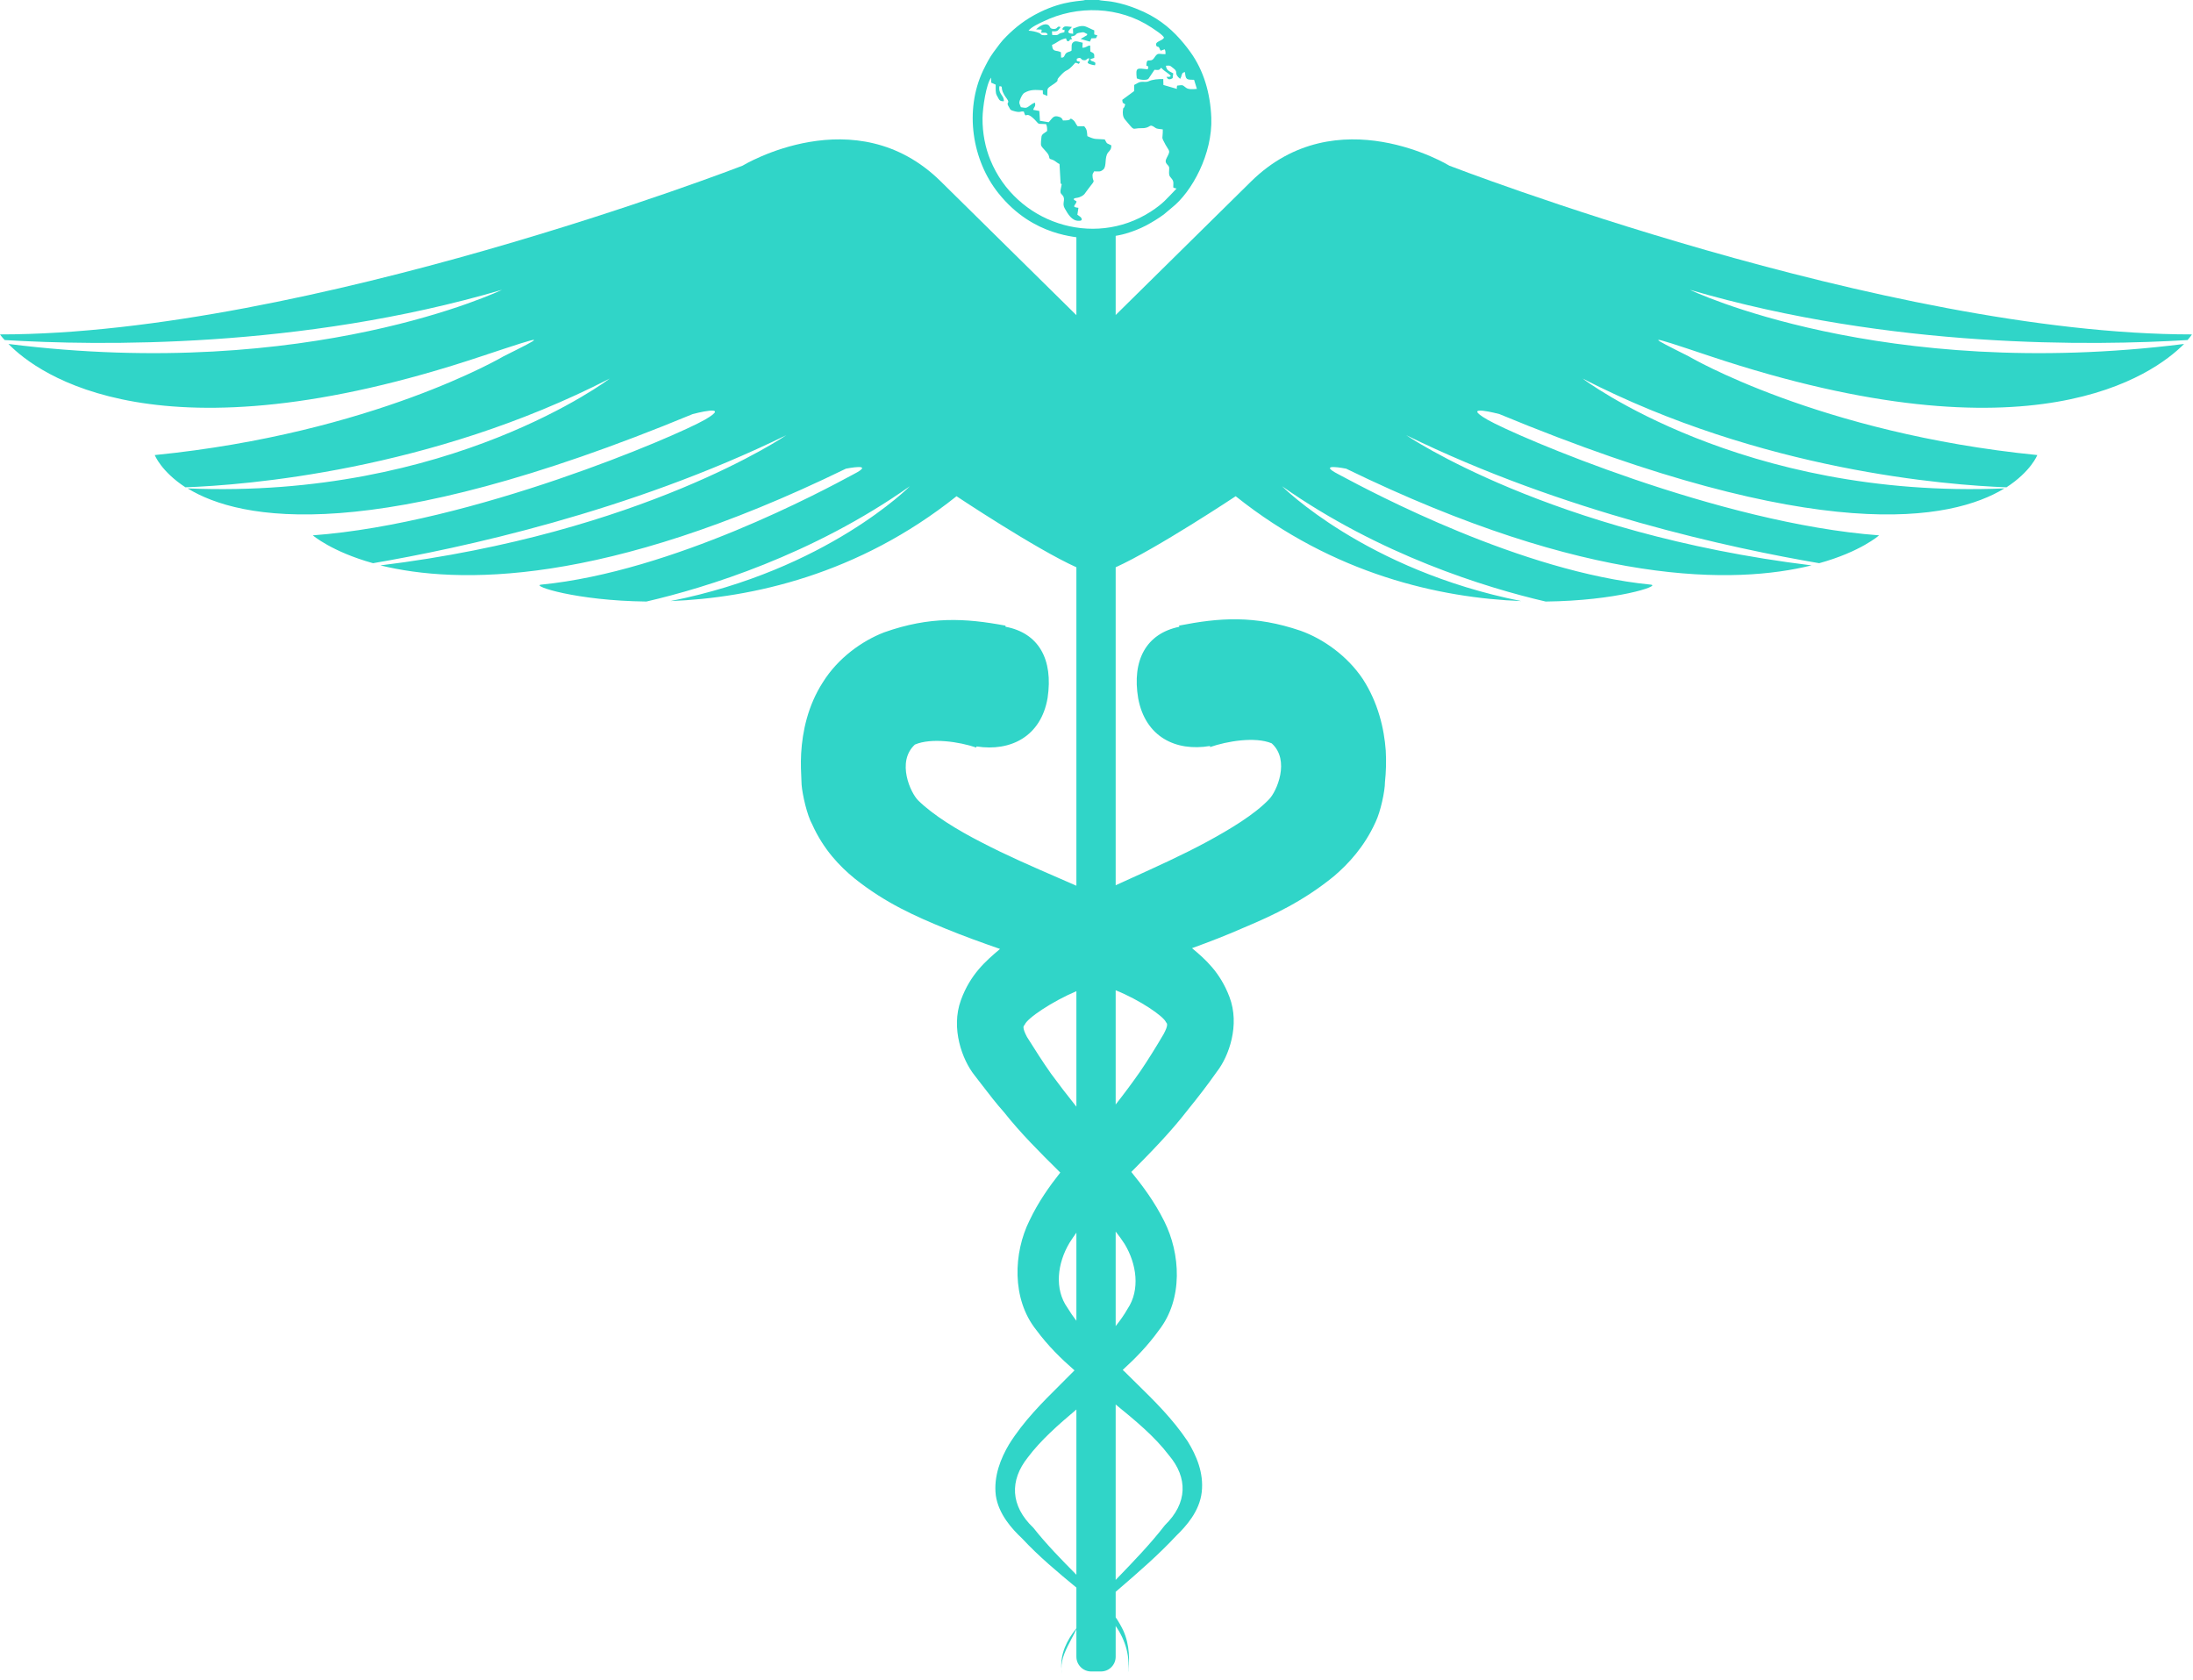 <svg width="248" height="190" viewBox="0 0 248 190" fill="none" xmlns="http://www.w3.org/2000/svg">
<path fill-rule="evenodd" clip-rule="evenodd" d="M126.168 26.01C125.448 26.127 124.709 26.188 123.955 26.188C123.196 26.188 122.452 26.126 121.726 26.007V35.638L106.402 20.526C96.74 10.97 83.964 18.738 83.964 18.738C83.964 18.738 34.665 37.814 0 37.814C0 37.814 0.177 38.08 0.531 38.451C11.042 39.088 33.94 39.477 56.767 32.771C56.767 32.771 35.125 43.193 0.956 38.893C4.3 42.326 17.978 52.448 54.431 40.291C58.492 38.944 60.344 38.33 60.392 38.448C60.433 38.547 59.204 39.161 56.944 40.291C56.944 40.291 42.239 48.98 17.501 51.457C17.501 51.457 18.209 53.297 20.969 55.102C27.693 54.855 48.644 53.244 68.959 42.804C68.959 42.804 50.962 56.483 21.217 55.226C27.145 58.854 42.062 61.844 78.337 46.821C78.337 46.821 82.92 45.6 79.717 47.458C76.479 49.316 53.475 59.19 35.373 60.535C35.373 60.535 37.532 62.393 42.186 63.685C51.918 62.021 71.082 57.934 88.919 49.21C88.919 49.21 72.728 60.287 43.017 63.932C51.688 66.056 68.215 66.374 95.661 52.997C95.661 52.997 99.147 52.289 96.51 53.634C96.459 53.661 96.401 53.692 96.338 53.727C93.24 55.396 76.068 64.652 61.19 66.109C60.023 66.233 65.136 67.931 73.099 68.02C79.894 66.445 91.856 62.764 102.898 54.978C102.898 54.978 93.52 64.463 75.824 67.967C84.973 67.613 97.041 64.994 108.171 56.111C108.171 56.111 117.125 62.074 121.726 64.145V100.155C121.059 99.862 120.395 99.574 119.736 99.288C116.722 97.979 113.797 96.708 111.038 95.271C108.225 93.837 105.535 92.174 103.854 90.528C102.987 89.697 101.341 86.14 103.464 84.193C105.322 83.397 108.49 83.875 110.401 84.53L110.436 84.406C114.294 85.007 117.727 83.273 118.47 78.92C119.125 74.549 117.461 71.577 113.71 70.869V70.745C109.162 69.896 105.163 69.666 99.978 71.506C97.466 72.479 94.776 74.408 93.077 77.115C91.343 79.787 90.742 82.742 90.6 85.184C90.535 86.334 90.589 87.439 90.639 88.473C90.644 88.569 90.649 88.664 90.653 88.759C90.742 89.838 91.255 92.174 91.874 93.271C93.13 96.049 94.953 97.96 96.652 99.341C100.155 102.136 103.553 103.623 106.915 105.003C108.985 105.852 111.056 106.596 113.091 107.304L113.036 107.35C111.525 108.632 109.733 110.153 108.667 113.09C107.499 116.293 108.826 119.849 110.189 121.566C110.502 121.966 110.799 122.354 111.092 122.736C111.875 123.757 112.624 124.734 113.551 125.777C115.439 128.163 117.609 130.315 119.708 132.396L119.903 132.59C118.647 134.183 117.426 135.899 116.417 138.023C114.613 141.65 114.382 146.87 117.178 150.374C118.523 152.197 119.992 153.63 121.514 154.957L121.124 155.346C120.715 155.762 120.299 156.175 119.88 156.591C117.856 158.602 115.774 160.67 114.117 163.309C113.179 164.884 112.348 166.919 112.613 169.096C112.914 171.201 114.436 172.882 115.568 173.944C117.479 175.997 119.62 177.784 121.726 179.518V184.119C120.645 185.47 119.892 187.007 120.033 188.704C120.041 188.898 120.068 189.092 120.116 189.286C120.076 189.09 120.049 188.896 120.033 188.704C119.985 187.558 120.583 186.427 121.176 185.306C121.367 184.945 121.558 184.584 121.726 184.225V187.339C121.726 188.26 122.487 189.003 123.389 189.003H124.504C125.424 189.003 126.168 188.26 126.168 187.339V183.853C127.278 185.475 127.897 187.394 127.5 189.525C127.813 187.85 127.756 185.951 127.017 184.349C126.769 183.836 126.486 183.34 126.168 182.88V179.996C126.285 179.894 126.403 179.793 126.521 179.691C128.728 177.789 130.983 175.844 133.016 173.661C134.13 172.581 135.652 170.9 135.9 168.724C136.148 166.547 135.298 164.583 134.307 162.973C132.604 160.425 130.529 158.392 128.487 156.391C128.047 155.96 127.609 155.531 127.176 155.099L126.964 154.904C128.379 153.612 129.777 152.197 131.051 150.427C133.83 146.87 133.493 141.721 131.653 138.076C130.574 135.917 129.264 134.147 127.937 132.519C130.114 130.325 132.379 128.025 134.343 125.477C135.546 123.99 136.519 122.734 137.616 121.177C138.961 119.46 140.253 115.903 139.032 112.718C137.97 109.922 136.289 108.454 134.803 107.215C136.749 106.507 138.731 105.746 140.695 104.879C144.022 103.481 147.402 101.889 150.835 99.093C152.498 97.677 154.303 95.731 155.559 92.953C156.126 91.785 156.621 89.449 156.621 88.44C156.745 87.272 156.78 86.105 156.71 84.866C156.533 82.388 155.843 79.451 154.126 76.797C152.357 74.142 149.614 72.231 147.101 71.329C141.863 69.542 137.9 69.843 133.316 70.745L133.387 70.869C129.618 71.63 127.99 74.656 128.716 78.973C129.53 83.326 132.963 85.007 136.838 84.353V84.477C138.784 83.804 141.934 83.273 143.81 84.052C145.933 85.963 144.376 89.52 143.509 90.387C141.863 92.103 139.174 93.731 136.431 95.218C133.699 96.689 130.789 98.007 127.787 99.366C127.25 99.61 126.71 99.854 126.168 100.102V64.145C130.786 62.057 139.74 56.111 139.74 56.111C150.87 64.994 162.903 67.613 172.034 67.967C154.409 64.463 144.978 54.978 144.978 54.978C156.055 62.764 168.017 66.445 174.794 68.02C182.81 67.931 187.871 66.233 186.686 66.109C172.05 64.673 155.151 55.653 151.68 53.801C151.558 53.736 151.453 53.68 151.366 53.634C148.764 52.289 152.233 52.997 152.233 52.997C179.696 66.374 196.259 66.056 204.859 63.932C175.184 60.287 159.028 49.21 159.028 49.21C176.794 57.934 195.958 62.021 205.726 63.685C210.415 62.393 212.503 60.535 212.503 60.535C194.418 59.19 171.45 49.316 168.212 47.458C164.991 45.6 169.556 46.821 169.556 46.821C205.814 61.844 220.714 58.854 226.677 55.226C196.966 56.483 178.97 42.804 178.97 42.804C199.267 53.244 220.218 54.855 226.907 55.102C229.685 53.297 230.393 51.457 230.393 51.457C205.655 48.98 190.968 40.291 190.968 40.291C188.714 39.16 187.489 38.546 187.529 38.447C187.576 38.331 189.416 38.945 193.445 40.291C229.915 52.448 243.576 42.326 246.991 38.893C212.768 43.193 191.109 32.771 191.109 32.771C213.989 39.477 236.834 39.088 247.38 38.451C247.717 38.08 247.876 37.814 247.876 37.814C213.228 37.814 163.912 18.738 163.912 18.738C163.912 18.738 151.189 10.97 141.474 20.526L126.168 35.62V26.01ZM126.168 124.893V111.975C128.857 113.054 131.6 114.912 131.865 115.603C131.989 115.709 132.149 115.903 131.582 116.947C130.786 118.31 129.795 119.903 128.963 121.124C128.079 122.398 127.141 123.654 126.168 124.893ZM126.168 149.949V139.261C126.539 139.721 126.858 140.181 127.176 140.659C128.539 142.906 128.963 145.844 127.512 148.003C127.141 148.657 126.681 149.312 126.168 149.949ZM126.168 178.651V158.815C128.379 160.619 130.556 162.407 132.184 164.548C134.343 167.096 134.307 169.963 131.742 172.458C130.105 174.572 128.255 176.489 126.381 178.43L126.168 178.651ZM121.726 159.381V178.067C120.027 176.351 118.346 174.634 116.86 172.758C114.241 170.263 114.17 167.397 116.223 164.813C117.709 162.831 119.691 161.097 121.726 159.381ZM121.726 139.385V149.348C121.354 148.87 121.018 148.374 120.717 147.879C119.213 145.755 119.567 142.853 120.947 140.535C121.195 140.146 121.461 139.757 121.726 139.385ZM121.726 112.081V125.14C120.735 123.902 119.78 122.663 118.859 121.407C117.957 120.133 116.966 118.575 116.134 117.248C115.568 116.169 115.745 115.992 115.869 115.903C116.099 115.16 119.036 113.214 121.726 112.081Z" fill="#30D5C8"/>
<path fill-rule="evenodd" clip-rule="evenodd" d="M122.507 26.968H124.542C124.754 26.861 126.347 26.702 127.285 26.419C128.081 26.189 128.895 25.87 129.603 25.499C130.364 25.092 131.018 24.685 131.62 24.243L132.505 23.499C134.788 21.712 137.141 17.395 136.982 13.307C136.876 10.564 136.132 7.981 134.611 5.875C134.345 5.521 134.186 5.291 133.903 4.955C132.699 3.486 131.319 2.265 129.355 1.345C128.187 0.814 126.966 0.389 125.657 0.177C125.356 0.124 124.418 0.071 124.259 0H122.719C122.348 0.159 120.401 0 117.588 1.38C115.96 2.177 114.827 3.097 113.801 4.123C113.27 4.636 112.845 5.238 112.35 5.91C111.89 6.53 111.536 7.237 111.164 7.998C109.059 12.457 109.908 18.102 112.916 21.854C116.915 26.861 121.941 26.72 122.507 26.968ZM116.314 3.468C116.685 3.486 117.198 3.592 117.517 3.734C117.8 3.858 117.605 3.981 118.172 3.981C118.242 3.981 118.26 3.981 118.331 3.964C118.508 3.911 118.366 3.981 118.472 3.893C118.349 3.61 118.083 3.716 117.712 3.698C117.782 3.557 117.818 3.539 117.782 3.344L117.163 3.327C117.393 3.097 118.101 2.513 118.579 2.849C118.809 3.026 118.667 3.256 119.163 3.274C119.693 3.291 119.463 2.867 119.941 3.061C119.923 3.114 119.711 3.362 119.64 3.433C119.428 3.592 119.233 3.539 118.968 3.539L118.986 3.946C119.853 4.035 119.57 3.84 119.994 3.734L120.366 3.645C120.437 3.044 120.277 3.61 120.136 3.274C120.33 2.867 120.56 2.991 121.215 3.044C121.109 3.291 120.277 3.751 121.357 3.822L121.339 3.238C121.675 3.132 122.065 2.884 122.595 2.955C122.861 2.991 123.445 3.327 123.746 3.433V3.893L124.1 3.999L123.94 4.318L123.427 4.335L123.25 4.707L122.206 4.406L122.737 4.088C123.02 3.911 122.843 4.088 122.967 3.858C122.56 3.681 122.702 3.574 122.011 3.716C121.481 3.84 121.888 3.999 121.144 4.123C121.127 4.442 121.18 4.194 121.251 4.424C120.684 4.53 121.198 4.583 120.737 4.672C120.525 4.512 120.684 4.548 120.543 4.335C119.853 4.459 119.534 4.849 118.968 5.079C119.039 5.981 119.463 5.609 119.977 5.91L119.994 6.512C120.525 6.565 120.26 6.034 120.826 5.875C121.038 5.804 121.038 5.822 121.18 5.716C121.215 5.273 121.091 4.919 121.445 4.725C121.693 4.583 122.118 4.778 122.436 4.831L122.401 5.397C122.896 5.397 122.914 5.149 123.286 5.149L123.303 5.822C123.693 6.034 123.781 5.999 123.746 6.547L123.303 6.689C123.392 6.954 123.392 6.848 123.675 6.972C123.905 7.096 123.905 7.078 123.834 7.379C123.693 7.379 123.25 7.273 123.126 7.202C122.808 7.007 123.179 6.972 123.179 6.6C122.808 6.583 122.967 6.883 122.489 6.795C122.188 6.742 122.312 6.388 121.781 6.636C121.711 7.043 121.87 6.866 122.153 7.007L121.994 7.22C121.852 7.167 121.799 7.114 121.604 7.096C120.454 8.405 120.826 7.521 119.782 8.706C119.286 9.255 120.047 8.918 118.95 9.644C118.331 10.051 118.472 9.998 118.437 10.847L117.942 10.635L117.924 10.21C117.039 10.157 116.544 10.104 115.854 10.493C115.623 10.635 115.482 10.971 115.376 11.219C115.181 11.697 115.305 11.714 115.447 12.121C115.889 12.174 115.995 12.28 116.331 12.033C116.508 11.909 116.809 11.661 117.039 11.608C117.145 12.086 116.951 12.015 116.844 12.422L117.535 12.546L117.605 13.661L118.596 13.82C119.056 13.325 119.127 12.971 119.853 13.236C120.047 13.307 120.136 13.448 120.207 13.625C120.49 13.608 120.791 13.643 121.003 13.502C121.392 13.236 120.773 13.537 121.109 13.413C121.622 13.678 121.551 13.891 121.87 14.28H122.613C122.932 14.652 122.914 14.829 122.967 15.395C123.887 15.82 123.869 15.678 124.931 15.767C125.267 16.386 125.108 16.12 125.674 16.439C125.674 16.881 125.533 16.988 125.303 17.253C124.878 17.802 125.179 18.81 124.772 19.164C124.418 19.465 124.312 19.376 123.728 19.376C123.639 19.589 123.533 19.624 123.551 19.872C123.569 20.739 124.011 20.155 123.109 21.305C122.649 21.871 122.719 22.048 122.029 22.314C121.817 22.385 121.622 22.367 121.445 22.455C121.463 22.756 121.445 22.561 121.551 22.65L121.746 22.774C121.693 23.181 121.056 23.411 121.958 23.499L121.835 24.278C122.065 24.455 122.401 24.596 122.312 24.897C122.135 24.986 122.224 24.95 121.994 24.968C121.215 24.986 120.773 24.207 120.419 23.588C120.047 22.986 120.543 22.597 120.189 22.119C120.03 21.924 119.906 21.889 119.923 21.606C119.941 21.376 120.03 21.075 120.065 20.827L119.977 20.774C119.977 20.757 119.941 20.739 119.941 20.739L119.817 18.545C119.605 18.456 119.534 18.368 119.322 18.226C119.092 18.067 119.003 18.067 118.72 17.961C118.614 17.766 118.667 17.731 118.579 17.536C118.402 17.164 117.924 16.811 117.747 16.474C117.676 16.333 117.747 15.678 117.782 15.43C117.835 15.13 118.189 15.023 118.419 14.811C118.419 14.546 118.419 14.262 118.295 14.032C117.216 13.962 117.605 14.139 117.039 13.555C115.924 12.422 116.084 13.484 115.836 12.794C115.8 12.705 115.836 12.758 115.783 12.617C115.305 12.546 115.447 12.811 114.491 12.511C114.226 12.422 114.243 12.351 114.119 12.139C113.659 11.431 114.314 11.785 113.854 11.148C112.898 9.892 113.606 9.768 113.022 9.75C112.881 10.688 113.571 10.759 113.518 11.449C112.969 11.467 112.987 11.219 112.739 10.812C112.544 10.476 112.615 10.051 112.598 9.573L112.084 9.343V8.777C111.518 9.52 111.129 12.157 111.111 13.36C111.093 15.041 111.43 16.722 111.996 18.085C114.88 25.163 123.569 28.136 130.116 23.942C131.585 22.986 131.903 22.508 133.053 21.323C132.929 21.252 132.983 21.323 132.894 21.288L132.682 21.199C132.682 20.81 132.753 20.544 132.558 20.279C132.363 19.996 132.204 19.978 132.204 19.518C132.204 19.005 132.31 18.916 132.027 18.633C131.779 18.385 131.762 18.173 131.956 17.819C132.399 16.988 132.239 17.147 131.815 16.386C131.248 15.324 131.514 15.837 131.496 14.634C131.213 14.581 130.859 14.599 130.664 14.457C129.868 13.873 130.222 14.51 129.125 14.492C127.886 14.475 128.453 14.97 127.196 13.484C126.984 13.218 126.931 12.794 127.002 12.369C127.037 12.139 127.055 12.245 127.143 12.121L127.249 11.803C127.019 11.608 126.948 11.75 126.913 11.29L128.258 10.299V9.609C128.435 9.52 128.753 9.308 128.948 9.272C129.284 9.202 129.55 9.325 129.868 9.202C130.346 8.972 130.965 8.936 131.549 8.936L131.567 9.609L133.089 10.051C133.089 9.839 133.053 9.839 133.142 9.679C133.85 9.591 133.69 9.609 134.133 9.927C134.416 10.139 134.964 10.086 135.354 10.051L135.035 9.025C134.204 9.007 134.08 9.042 134.009 8.158C133.779 8.193 133.726 8.228 133.655 8.423C133.62 8.476 133.602 8.582 133.584 8.671L133.46 8.918C132.77 8.352 133.177 8.228 132.894 7.892C132.859 7.839 132.576 7.627 132.487 7.556C132.275 7.379 132.239 7.414 131.85 7.432C131.921 8.016 132.275 8.051 132.682 8.299L132.629 8.653C132.593 8.83 132.699 8.812 132.452 8.918C132.169 9.042 132.009 8.901 131.921 8.688C132.186 8.688 132.186 8.724 132.399 8.618C132.31 8.352 131.691 8.104 131.355 7.697C131.355 7.697 131.337 7.68 131.319 7.662C131.036 7.963 131.089 7.928 130.558 7.892L129.904 8.865C129.78 9.042 129.55 9.025 129.249 9.025C128.913 9.007 128.806 8.954 128.559 8.865C128.399 7.556 128.594 7.715 129.797 7.839C129.886 7.45 129.939 7.574 129.638 7.414C129.674 6.353 130.081 7.202 130.523 6.547C130.965 5.875 130.983 6.14 131.797 6.123C131.815 5.91 131.797 5.716 131.709 5.574L131.266 5.733C131.125 5.556 131.16 5.503 131.089 5.397C130.841 5.096 130.912 5.468 130.753 5.132C130.611 4.654 131.39 4.672 131.638 4.265C131.532 3.946 130.523 3.327 130.222 3.114C126.595 0.708 121.835 0.549 117.959 2.442C117.517 2.654 116.632 3.044 116.314 3.468Z" fill="#30D5C8"/>
</svg>
